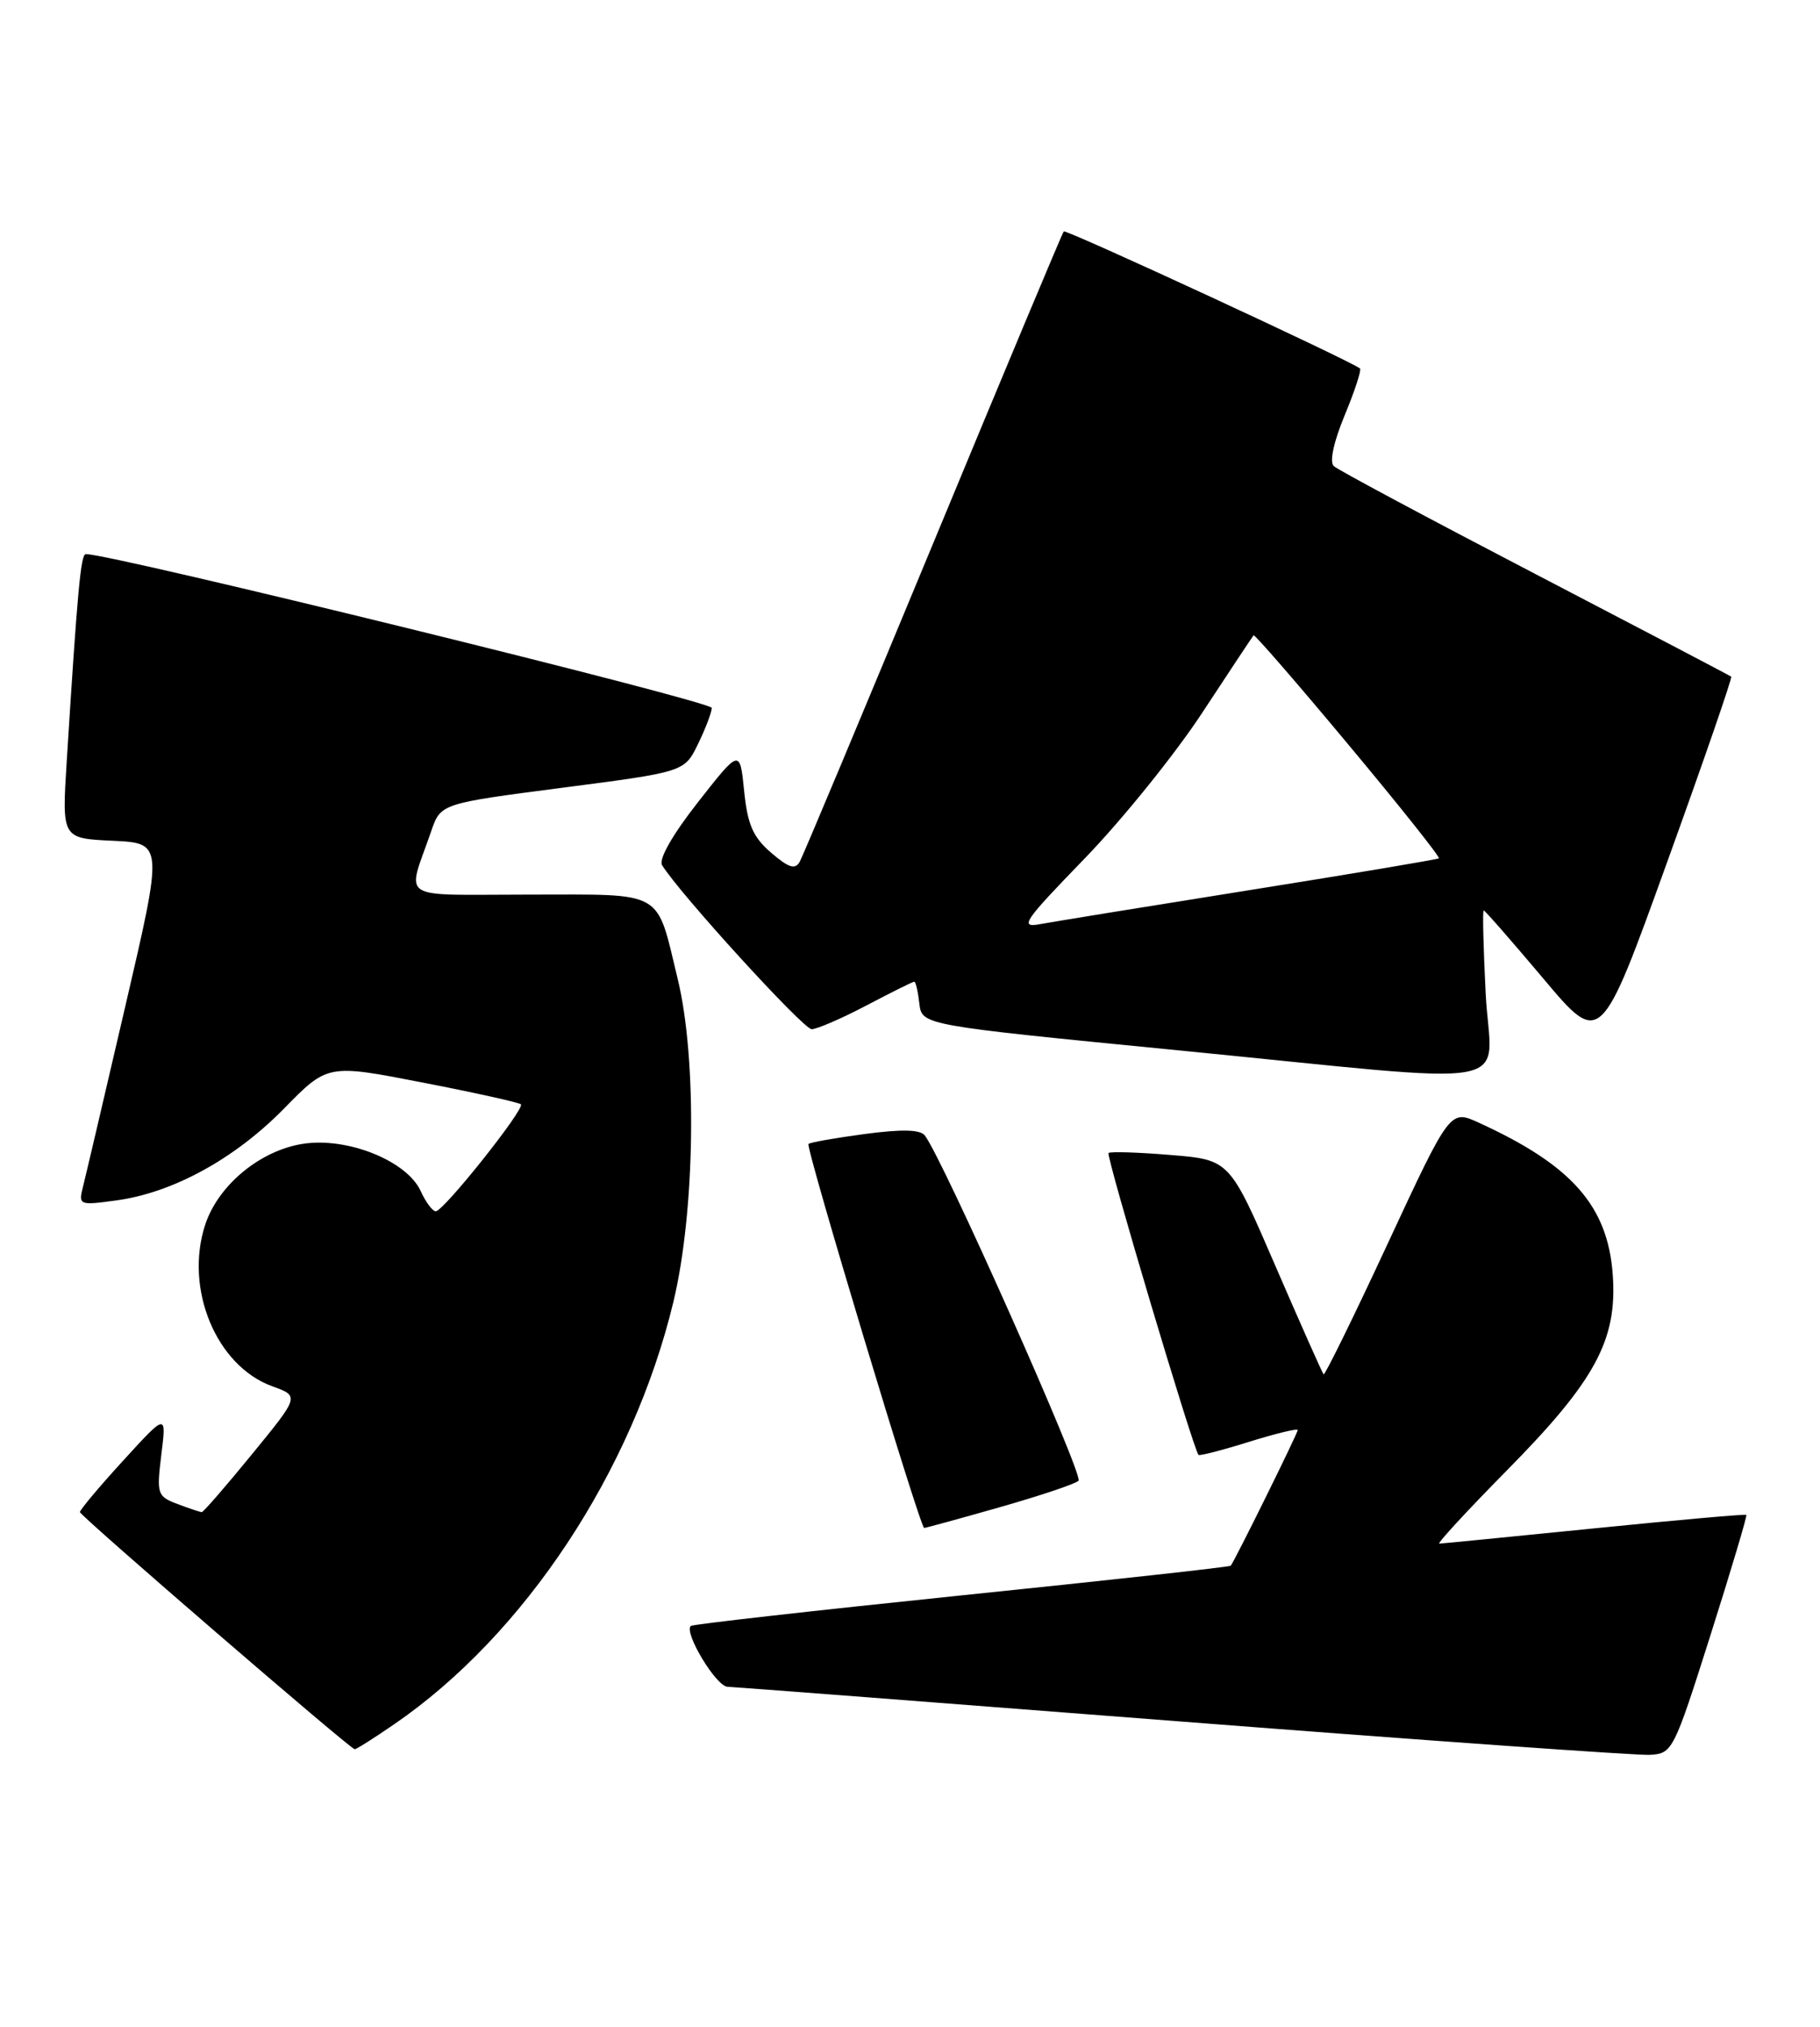 <?xml version="1.0" encoding="UTF-8" standalone="no"?>
<!DOCTYPE svg PUBLIC "-//W3C//DTD SVG 1.1//EN" "http://www.w3.org/Graphics/SVG/1.1/DTD/svg11.dtd" >
<svg xmlns="http://www.w3.org/2000/svg" xmlns:xlink="http://www.w3.org/1999/xlink" version="1.1" viewBox="0 0 230 256">
 <g >
 <path fill="currentColor"
d=" M 216.16 206.54 C 218.77 198.31 220.81 191.47 220.69 191.35 C 220.57 191.23 211.93 192.00 201.49 193.05 C 191.04 194.10 182.23 194.97 181.89 194.98 C 181.56 194.99 185.39 190.84 190.41 185.75 C 201.62 174.40 204.40 169.25 203.81 161.01 C 203.18 152.32 198.64 147.18 186.88 141.81 C 183.25 140.15 183.25 140.15 175.40 157.02 C 171.09 166.30 167.42 173.76 167.27 173.60 C 167.11 173.44 164.37 167.28 161.18 159.91 C 155.39 146.50 155.39 146.50 147.94 145.89 C 143.85 145.55 140.31 145.44 140.09 145.64 C 139.73 145.94 150.79 183.04 151.46 183.77 C 151.59 183.92 154.47 183.18 157.85 182.12 C 161.23 181.07 164.00 180.40 164.00 180.63 C 164.00 181.04 155.99 197.25 155.53 197.77 C 155.39 197.93 140.07 199.61 121.48 201.52 C 102.88 203.44 87.50 205.17 87.29 205.38 C 86.42 206.25 90.50 213.01 91.94 213.06 C 92.80 213.09 118.70 215.08 149.50 217.47 C 180.30 219.86 206.83 221.74 208.46 221.66 C 211.36 221.50 211.49 221.25 216.16 206.54 Z  M 49.82 217.79 C 66.28 206.51 79.95 185.83 85.10 164.44 C 87.85 153.00 88.11 133.80 85.65 123.68 C 82.88 112.26 84.17 113.00 66.90 113.00 C 49.95 113.00 51.41 113.94 54.49 105.00 C 55.69 101.50 55.69 101.50 71.09 99.50 C 86.49 97.50 86.49 97.50 88.20 94.00 C 89.14 92.08 89.93 90.01 89.95 89.42 C 89.99 88.59 14.03 69.94 10.84 69.99 C 10.21 70.00 9.79 74.52 8.43 96.20 C 7.82 105.90 7.82 105.90 14.23 106.20 C 20.63 106.50 20.63 106.50 15.86 127.00 C 13.24 138.28 10.82 148.58 10.49 149.89 C 9.90 152.23 10.00 152.27 14.69 151.63 C 21.84 150.66 29.64 146.39 35.87 140.05 C 41.40 134.40 41.40 134.40 53.41 136.74 C 60.01 138.02 65.60 139.26 65.83 139.49 C 66.37 140.04 56.06 153.00 55.07 153.00 C 54.66 153.00 53.80 151.85 53.16 150.44 C 51.42 146.64 43.95 143.63 38.35 144.47 C 32.92 145.28 27.60 149.67 25.94 154.67 C 23.27 162.77 27.32 172.54 34.42 175.11 C 37.85 176.35 37.85 176.35 31.86 183.67 C 28.57 187.70 25.70 191.00 25.50 191.00 C 25.30 191.00 23.92 190.54 22.44 189.98 C 19.86 189.00 19.78 188.73 20.39 183.73 C 21.04 178.50 21.04 178.50 15.56 184.50 C 12.54 187.80 10.09 190.72 10.10 191.00 C 10.13 191.48 44.17 220.85 44.82 220.95 C 45.00 220.98 47.25 219.56 49.82 217.79 Z  M 126.31 190.39 C 131.37 188.95 135.86 187.45 136.30 187.04 C 136.98 186.41 119.17 146.41 116.87 143.42 C 116.29 142.67 113.95 142.62 109.28 143.24 C 105.56 143.74 102.36 144.30 102.17 144.50 C 101.78 144.89 116.28 193.00 116.79 193.00 C 116.97 193.00 121.26 191.83 126.31 190.39 Z  M 187.75 125.50 C 187.46 119.72 187.34 115.00 187.50 115.00 C 187.66 115.00 191.04 118.87 195.03 123.60 C 202.27 132.21 202.27 132.21 210.66 108.96 C 215.28 96.18 218.93 85.61 218.78 85.47 C 218.62 85.34 207.47 79.50 194.00 72.49 C 180.53 65.48 169.08 59.36 168.56 58.88 C 167.99 58.36 168.52 55.87 169.93 52.46 C 171.20 49.40 172.07 46.74 171.87 46.55 C 171.02 45.73 134.73 28.94 134.43 29.23 C 134.26 29.41 126.85 47.09 117.97 68.53 C 109.08 89.96 101.48 108.10 101.07 108.84 C 100.49 109.88 99.68 109.63 97.45 107.71 C 95.16 105.74 94.47 104.17 94.04 99.91 C 93.50 94.58 93.50 94.58 88.21 101.32 C 85.00 105.41 83.21 108.54 83.67 109.28 C 85.81 112.79 101.51 130.00 102.57 130.00 C 103.24 130.00 106.36 128.65 109.50 127.00 C 112.64 125.35 115.35 124.00 115.54 124.00 C 115.72 124.00 116.01 125.24 116.18 126.75 C 116.50 129.49 116.50 129.49 148.50 132.63 C 193.48 137.04 188.39 137.97 187.75 125.50 Z  M 137.12 108.39 C 141.85 103.50 148.53 95.22 151.95 90.00 C 155.38 84.78 158.29 80.39 158.42 80.25 C 158.56 80.11 163.96 86.33 170.42 94.08 C 176.89 101.82 182.02 108.28 181.84 108.42 C 181.65 108.56 170.93 110.36 158.00 112.42 C 145.07 114.48 133.15 116.42 131.50 116.72 C 128.77 117.23 129.29 116.47 137.12 108.39 Z "/>
</g>
</svg>